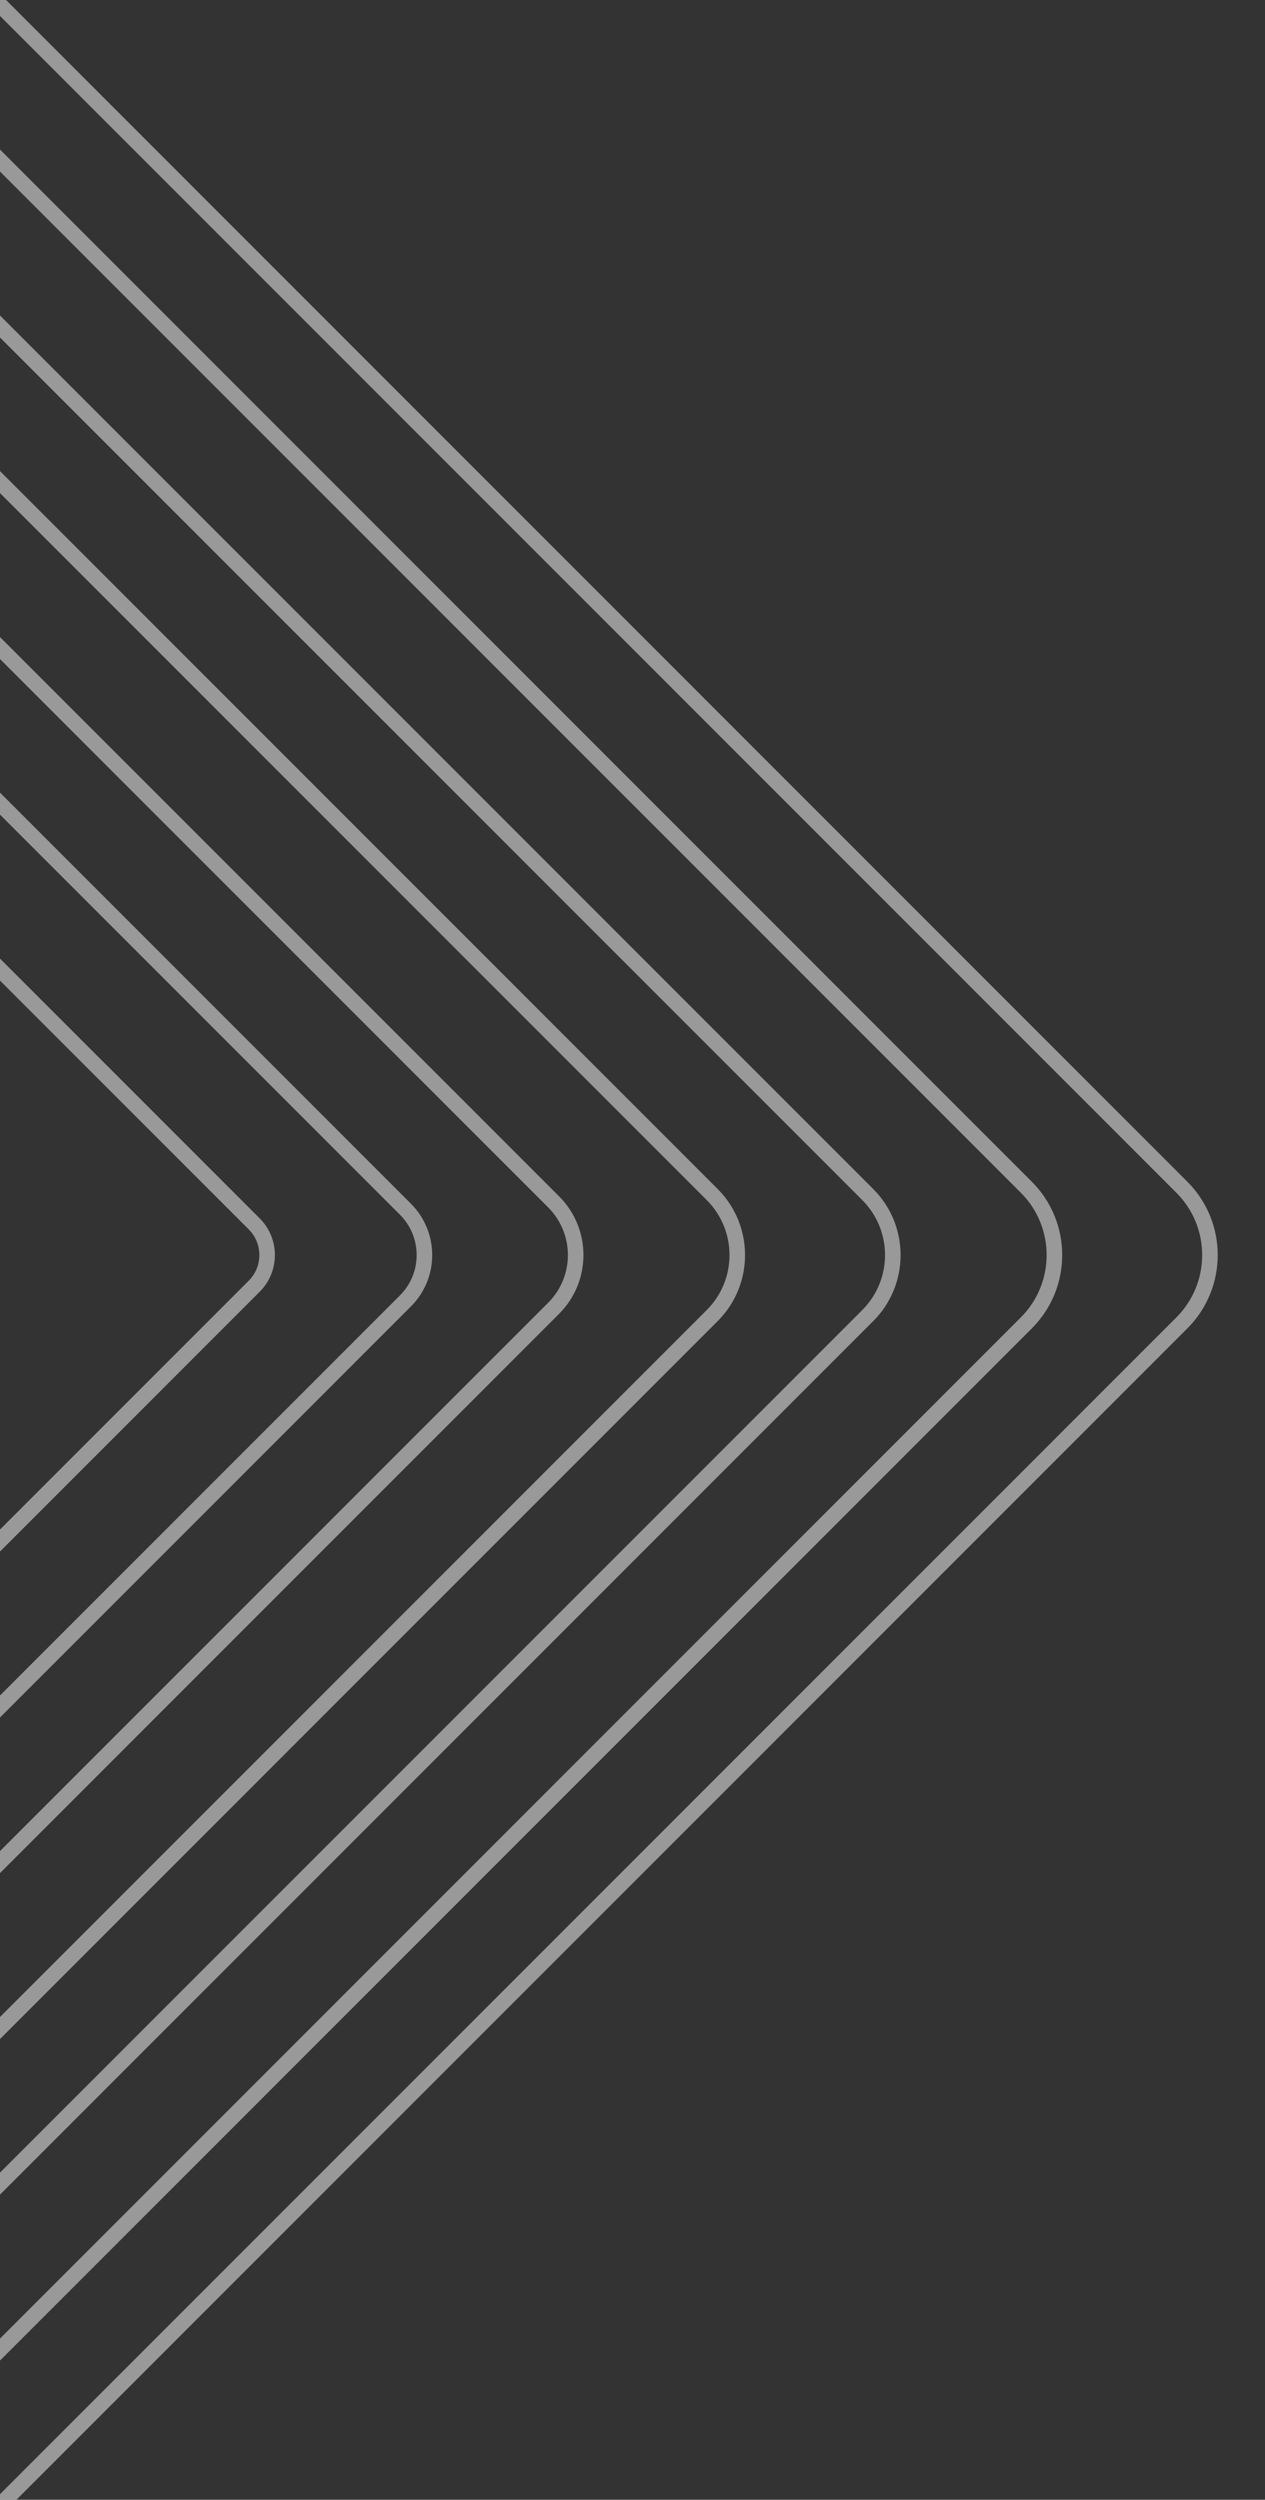 <svg xmlns="http://www.w3.org/2000/svg" xmlns:xlink="http://www.w3.org/1999/xlink" width="122" height="241" viewBox="0 0 122 241">
  <rect x="0" y="0" width="122" height="241" fill="#333333" stroke="none"/>
  <defs>
    <clipPath id="clip-path">
      <rect id="Rectangle_1544" data-name="Rectangle 1544" width="122" height="241" transform="translate(-16634 -123)" fill="#ffc10b"/>
    </clipPath>
  </defs>
  <g id="_1" data-name="1" transform="translate(16634 123)" opacity="0.5" clip-path="url(#clip-path)">
    <g id="Group_2840" data-name="Group 2840">
      <g id="Rectangle_1537" data-name="Rectangle 1537" transform="translate(-16849 -2) rotate(-45)" fill="none" stroke="#fff" stroke-width="1.5">
        <rect width="238" height="238" rx="10" stroke="none"/>
        <rect x="0.75" y="0.75" width="236.5" height="236.5" rx="9.25" fill="none"/>
      </g>
      <g id="Rectangle_1538" data-name="Rectangle 1538" transform="translate(-16864 -2) rotate(-45)" fill="none" stroke="#fff" stroke-width="1.5">
        <rect width="238" height="238" rx="10" stroke="none"/>
        <rect x="0.75" y="0.75" width="236.5" height="236.5" rx="9.25" fill="none"/>
      </g>
      <g id="Rectangle_1539" data-name="Rectangle 1539" transform="translate(-16880 -2) rotate(-45)" fill="none" stroke="#fff" stroke-width="1.5">
        <rect width="238" height="238" rx="9" stroke="none"/>
        <rect x="0.75" y="0.75" width="236.5" height="236.5" rx="8.25" fill="none"/>
      </g>
      <g id="Rectangle_1540" data-name="Rectangle 1540" transform="translate(-16895 -2) rotate(-45)" fill="none" stroke="#fff" stroke-width="1.5">
        <rect width="238" height="238" rx="9" stroke="none"/>
        <rect x="0.75" y="0.75" width="236.5" height="236.5" rx="8.25" fill="none"/>
      </g>
      <g id="Rectangle_1541" data-name="Rectangle 1541" transform="translate(-16911 -2) rotate(-45)" fill="none" stroke="#fff" stroke-width="1.5">
        <rect width="238" height="238" rx="8" stroke="none"/>
        <rect x="0.75" y="0.75" width="236.5" height="236.5" rx="7.25" fill="none"/>
      </g>
      <g id="Rectangle_1542" data-name="Rectangle 1542" transform="translate(-16926 -2) rotate(-45)" fill="none" stroke="#fff" stroke-width="1.5">
        <rect width="238" height="238" rx="7" stroke="none"/>
        <rect x="0.75" y="0.75" width="236.5" height="236.5" rx="6.25" fill="none"/>
      </g>
      <g id="Rectangle_1543" data-name="Rectangle 1543" transform="translate(-16942 -2) rotate(-45)" fill="none" stroke="#fff" stroke-width="1.5">
        <rect width="238" height="238" rx="5" stroke="none"/>
        <rect x="0.75" y="0.75" width="236.5" height="236.5" rx="4.25" fill="none"/>
      </g>
    </g>
  </g>
</svg>
